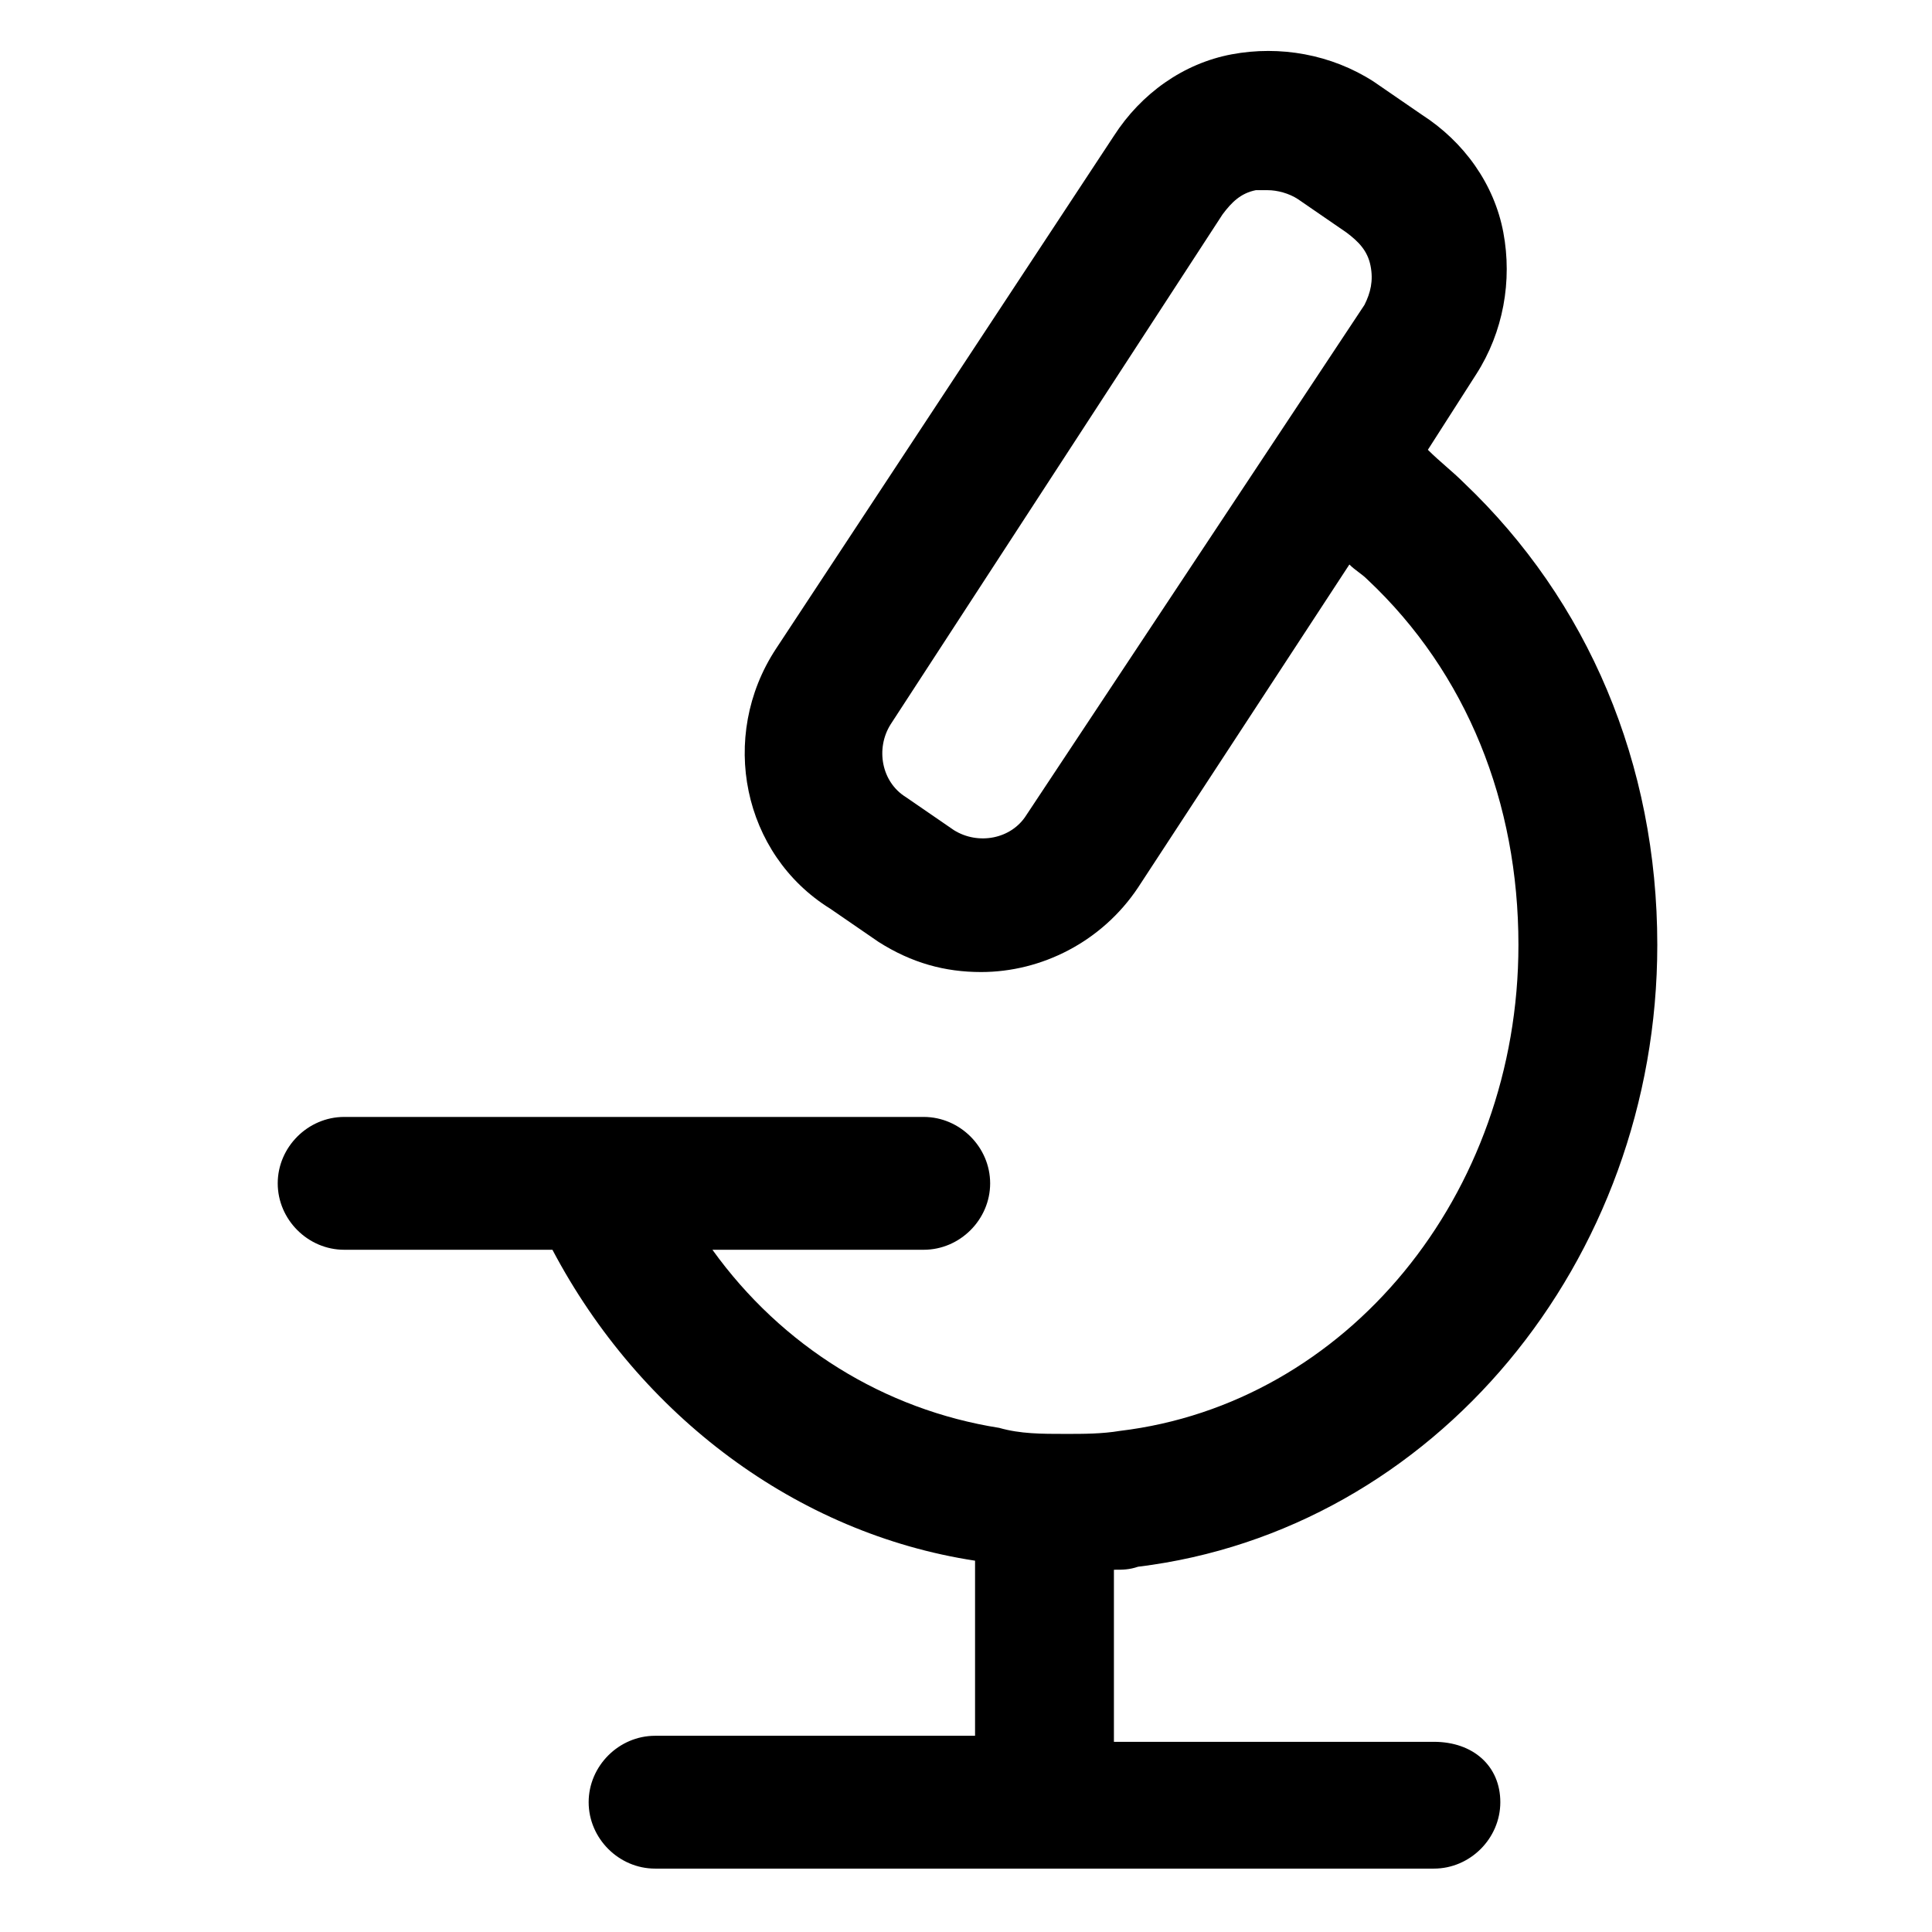 <?xml version="1.0" encoding="utf-8"?>
<!-- Generator: Adobe Illustrator 25.2.1, SVG Export Plug-In . SVG Version: 6.00 Build 0)  -->
<svg version="1.1" id="lni_lni-microscope" xmlns="http://www.w3.org/2000/svg" xmlns:xlink="http://www.w3.org/1999/xlink" x="0px"
	 y="0px" viewBox="0 0 64 64" style="enable-background:new 0 0 64 64;" xml:space="preserve">
<path d="M47.5,57.7H36.9v-5.7c0.3,0,0.5,0,0.8-0.1c9.8-1.2,17.2-10.1,17.2-20.6c0-6-2.3-11.4-6.4-15.3c-0.4-0.4-0.8-0.7-1.2-1.1
	l1.6-2.5c0.9-1.4,1.2-3.1,0.9-4.7c-0.3-1.6-1.3-3-2.7-3.9l-1.6-1.1c-1.4-0.9-3.1-1.2-4.7-0.9c-1.6,0.3-3,1.3-3.9,2.7L25.7,21.5
	c-1.9,2.9-1.1,6.8,1.8,8.6l1.6,1.1h0c1.1,0.7,2.2,1,3.4,1c2,0,4-1,5.2-2.8l7-10.7c0.2,0.2,0.4,0.3,0.6,0.5c3.3,3.1,5,7.4,5,12.1
	c0,8.3-5.7,15.2-13.2,16.1c-0.6,0.1-1.2,0.1-1.8,0.1c-0.8,0-1.5,0-2.2-0.2c-3.8-0.6-7.2-2.7-9.5-5.9h7c1.2,0,2.2-1,2.2-2.2
	s-1-2.2-2.2-2.2H11.4c-1.2,0-2.2,1-2.2,2.2s1,2.2,2.2,2.2h6.9c2.9,5.5,8.1,9.4,14,10.3v5.8H21.7c-1.2,0-2.2,1-2.2,2.2s1,2.2,2.2,2.2
	h25.8c1.2,0,2.2-1,2.2-2.2S48.8,57.7,47.5,57.7z M34,27c-0.5,0.8-1.6,1-2.4,0.5L30,26.4c-0.8-0.5-1-1.6-0.5-2.4L40.5,7.1
	c0.3-0.4,0.6-0.7,1.1-0.8c0.1,0,0.2,0,0.4,0c0.3,0,0.7,0.1,1,0.3l1.6,1.1c0.4,0.3,0.7,0.6,0.8,1.1c0.1,0.5,0,0.9-0.2,1.3L34,27z"/>
</svg>
